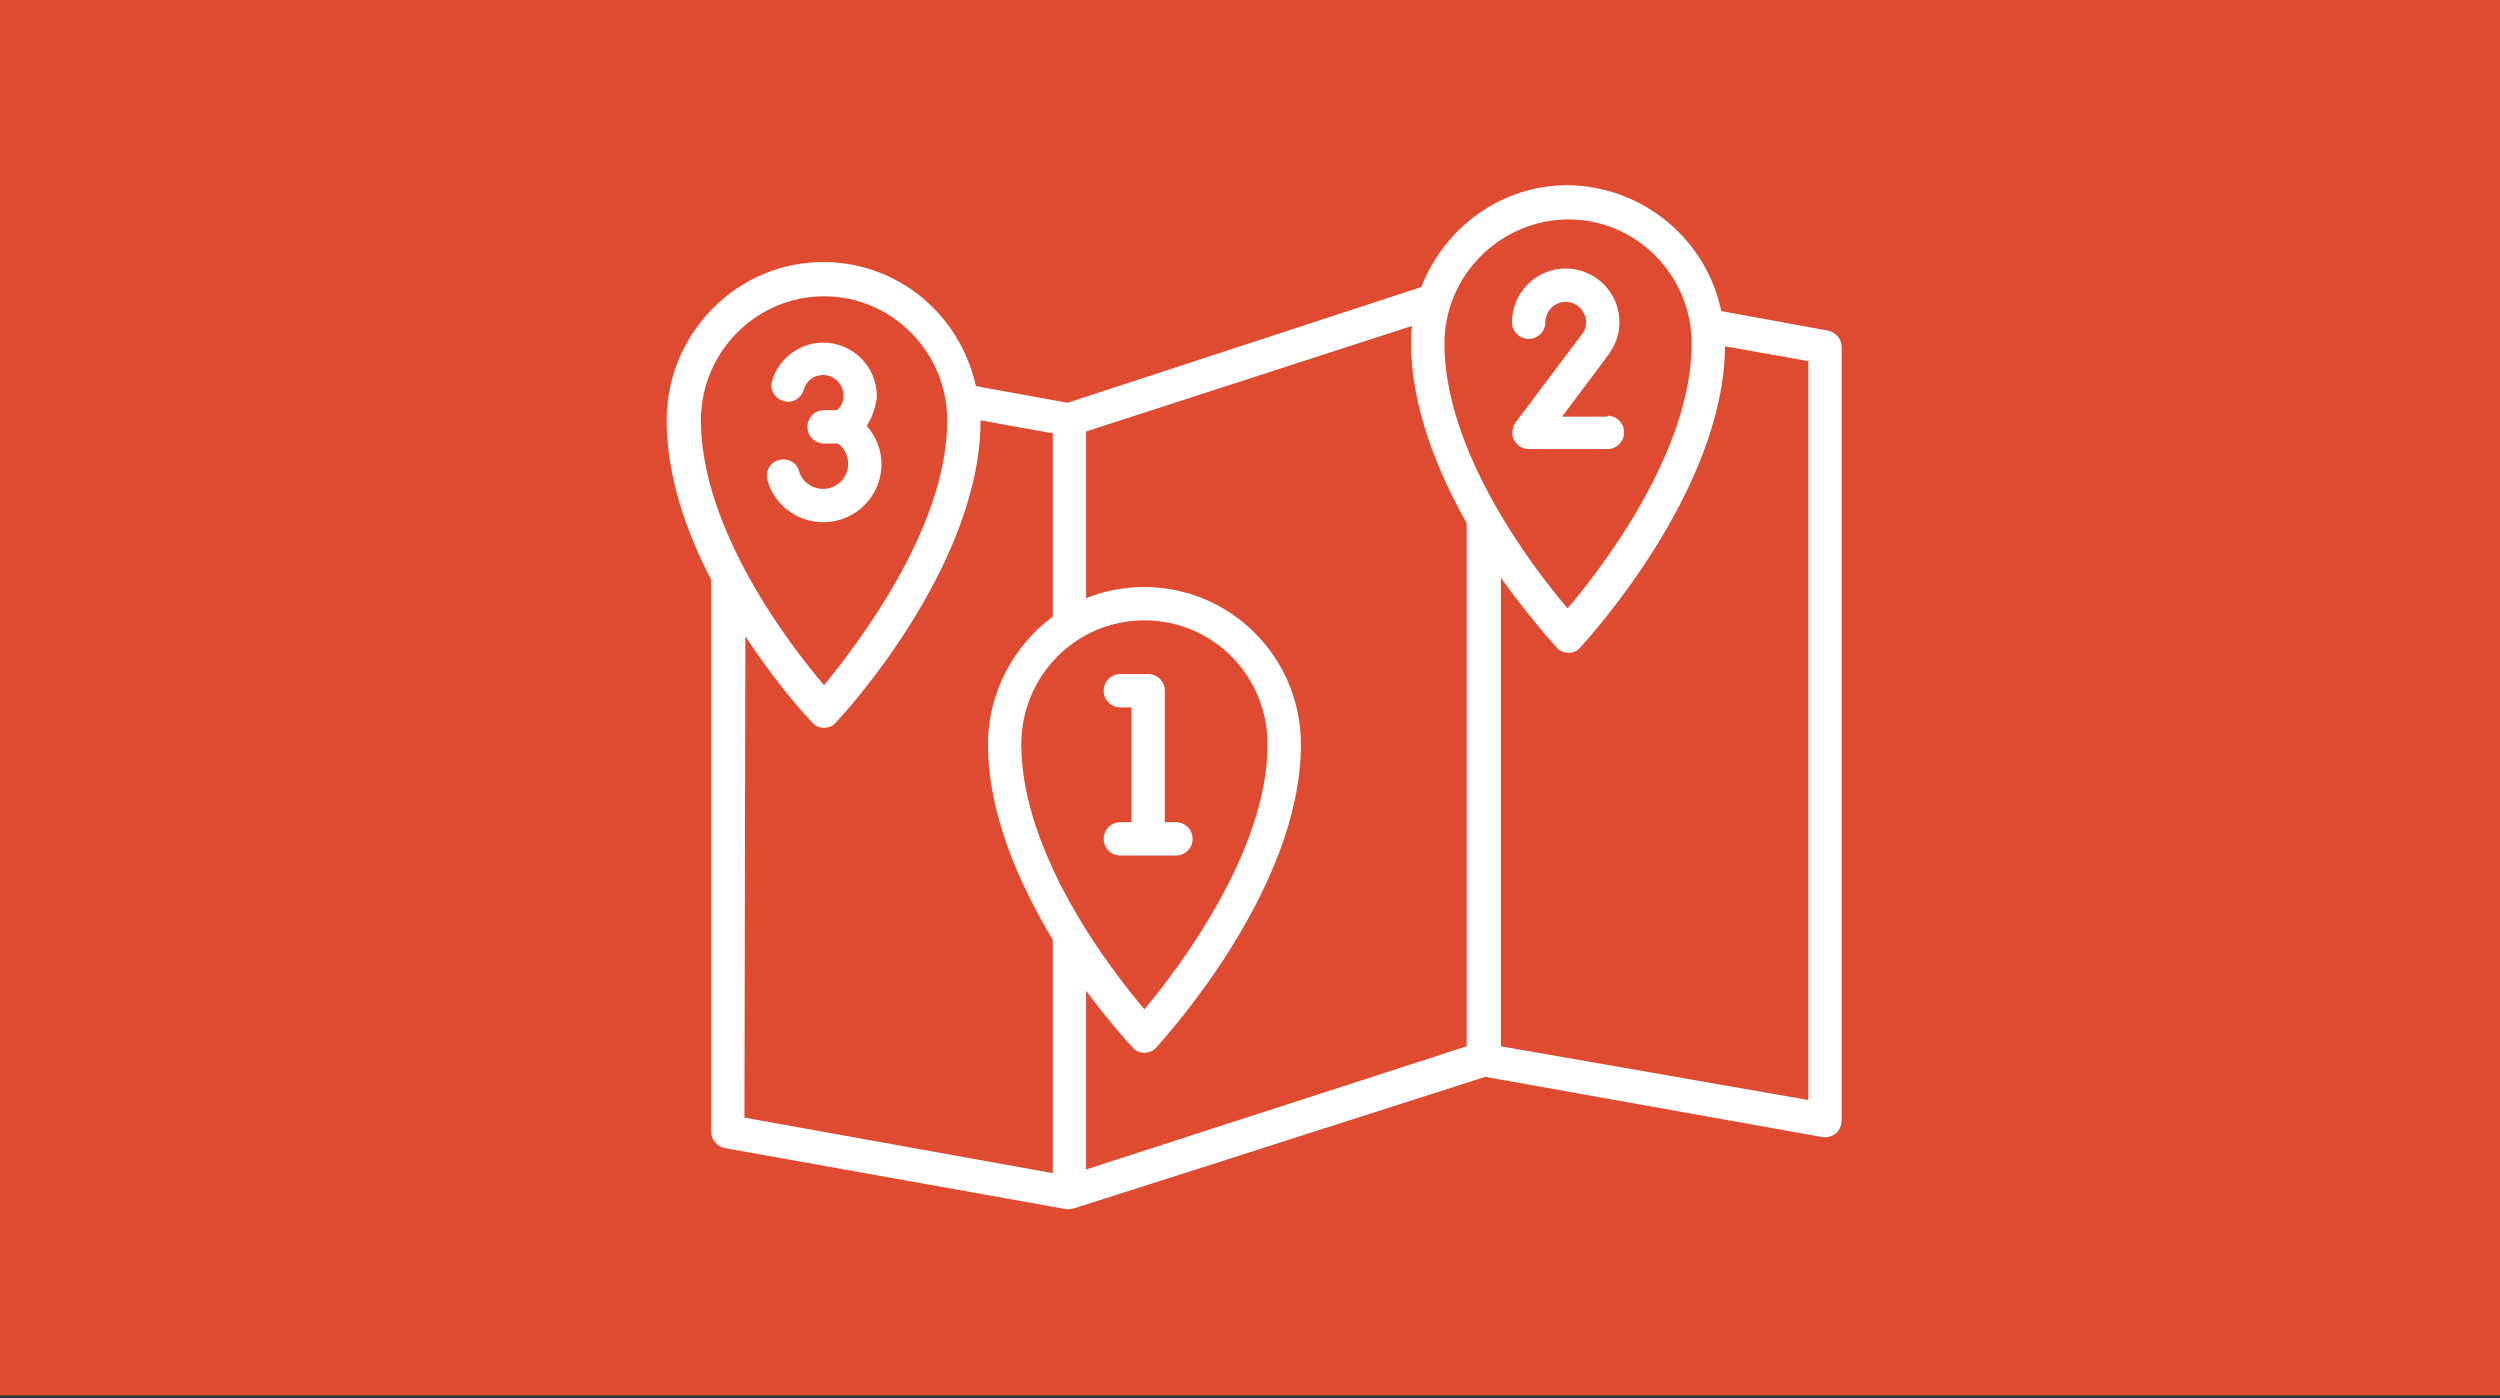 <?xml version="1.0" encoding="utf-8"?>
<!-- Generator: Adobe Illustrator 24.0.0, SVG Export Plug-In . SVG Version: 6.00 Build 0)  -->
<svg version="1.1" id="Ebene_1" xmlns="http://www.w3.org/2000/svg" xmlns:xlink="http://www.w3.org/1999/xlink" x="0px" y="0px"
	 viewBox="0 0 270 151" style="enable-background:new 0 0 270 151;" xml:space="preserve">
<rect x="0" y="0" width="270" height="151" fill="#333333" stroke="none"/>
<style type="text/css">
	.st0{fill-rule:evenodd;clip-rule:evenodd;fill:#DE4B31;}
	.st1{fill-rule:evenodd;clip-rule:evenodd;fill:#FFFFFF;}
</style>
<title>icons_spatialPrio_01</title>
<desc>Created with Sketch.</desc>
<g id="Concepts">
	<rect id="icons_spatialChallenge-Copy-8" class="st0" width="270" height="150.7"/>
	<g id="Page-1" transform="translate(72, 20)">
		<path id="Fill-1" class="st1" d="M113.9,13.6l11.5,2.1c0.9,0.2,1.5,0.9,1.5,1.8V101c0,0.5-0.2,1-0.6,1.4c-0.4,0.3-0.9,0.5-1.5,0.4
			l-36.4-6.5C58.8,105.8,44,110.5,44,110.5c-0.2,0-0.3,0.1-0.8,0.1L6.3,104c-0.9-0.2-1.5-0.9-1.5-1.8V42.6C2.1,37.4,0,31.4,0,25.4
			C0,16,7.6,8.3,16.9,8.3c8.1,0,14.8,5.7,16.5,13.4l9.9,1.8l38.2-12.5c2.5-6.4,8.6-11,15.8-11C105.5,0.1,112.3,5.9,113.9,13.6z
			 M123.3,98.8V19l-9-1.6c-0.1,15.7-15,31.8-15.6,32.5c-0.3,0.4-0.8,0.6-1.3,0.6s-1-0.2-1.3-0.6c-0.3-0.3-2.9-3.2-6-7.5V93
			L123.3,98.8z M45.3,106.3L86.4,93V36.5c-3.2-5.7-6-12.6-6-19.4c0-0.6,0-1.3,0.1-1.9L45.3,26.6v18c2-0.8,4.1-1.2,6.3-1.2
			c9.3,0,16.9,7.6,16.9,17c0,15.8-15,32-15.6,32.7c-0.3,0.4-0.8,0.6-1.3,0.6s-1-0.2-1.3-0.6c-0.2-0.2-2.4-2.6-5-6.1
			C45.3,86.9,45.3,106.3,45.3,106.3z M8.4,100.7l33.3,6V81.5c-3.6-6-7-13.6-7-21.1c0-5.6,2.8-10.7,7-13.8V26.8l-7.8-1.4
			c0,15.8-15,32-15.6,32.6c-0.3,0.4-0.8,0.6-1.3,0.6s-1-0.2-1.3-0.6c-0.3-0.3-3.7-3.9-7.2-9.3L8.4,100.7L8.4,100.7z M30.3,25.4
			c0-7.4-6-13.4-13.3-13.4s-13.3,6-13.3,13.4c0,11.8,9.7,24.4,13.3,28.6C20.5,49.7,30.3,37.1,30.3,25.4z M51.6,47
			c-7.4,0-13.3,6-13.3,13.4c0,11.8,9.7,24.4,13.3,28.6c3.6-4.3,13.3-17,13.3-28.6C64.9,53,59,47,51.6,47z M110.7,17.1
			c0-7.4-6-13.4-13.3-13.4S84,9.7,84,17.1c0,11.8,9.7,24.4,13.3,28.6C100.9,41.5,110.7,28.8,110.7,17.1z M55,72.4h-6
			c-1,0-1.8-0.8-1.8-1.8c0-1,0.8-1.8,1.8-1.8h1.2V56.4H49c-1,0-1.8-0.8-1.8-1.8c0-1,0.8-1.8,1.8-1.8h3c1,0,1.8,0.8,1.8,1.8v14.2H55
			c1,0,1.8,0.8,1.8,1.8S56,72.4,55,72.4z M21.6,26c1,1.1,1.6,2.6,1.6,4.1c0,3.5-2.8,6.3-6.3,6.3c-2.8,0-5.3-1.9-6-4.5
			c-0.3-1,0.3-2,1.2-2.2c1-0.3,2,0.3,2.2,1.2c0.3,1.1,1.4,1.9,2.6,1.9c1.5,0,2.7-1.2,2.7-2.7c0-0.9-0.4-1.7-1.1-2.2H17
			c-1,0-1.8-0.8-1.8-1.8c0-1,0.8-1.8,1.8-1.8h1.4c0.5-0.4,0.7-1,0.7-1.6c0-1.2-1-2.2-2.2-2.2c-1,0-1.8,0.6-2.1,1.6s-1.3,1.5-2.2,1.2
			c-1-0.3-1.5-1.3-1.2-2.2c0.7-2.4,3-4.1,5.5-4.1c3.2,0,5.8,2.6,5.8,5.8C22.6,23.9,22.2,25.1,21.6,26z M101.6,24.9
			c1,0,1.8,0.8,1.8,1.8c0,1-0.8,1.8-1.8,1.8h-8.5c-0.7,0-1.3-0.4-1.6-1c-0.3-0.6-0.2-1.3,0.2-1.9l7.3-9.7c0.2-0.3,0.3-0.7,0.3-1.1
			c0-1.2-1-2.2-2.2-2.2s-2.2,1-2.2,2.2c0,1-0.8,1.8-1.8,1.8s-1.8-0.8-1.8-1.8c0-3.2,2.6-5.8,5.8-5.8c3.2,0,5.8,2.6,5.8,5.8
			c0,1.1-0.3,2.2-1,3.2c0,0.1-0.1,0.1-0.1,0.2L96.7,25h4.9V24.9z"/>
	</g>
</g>
</svg>
